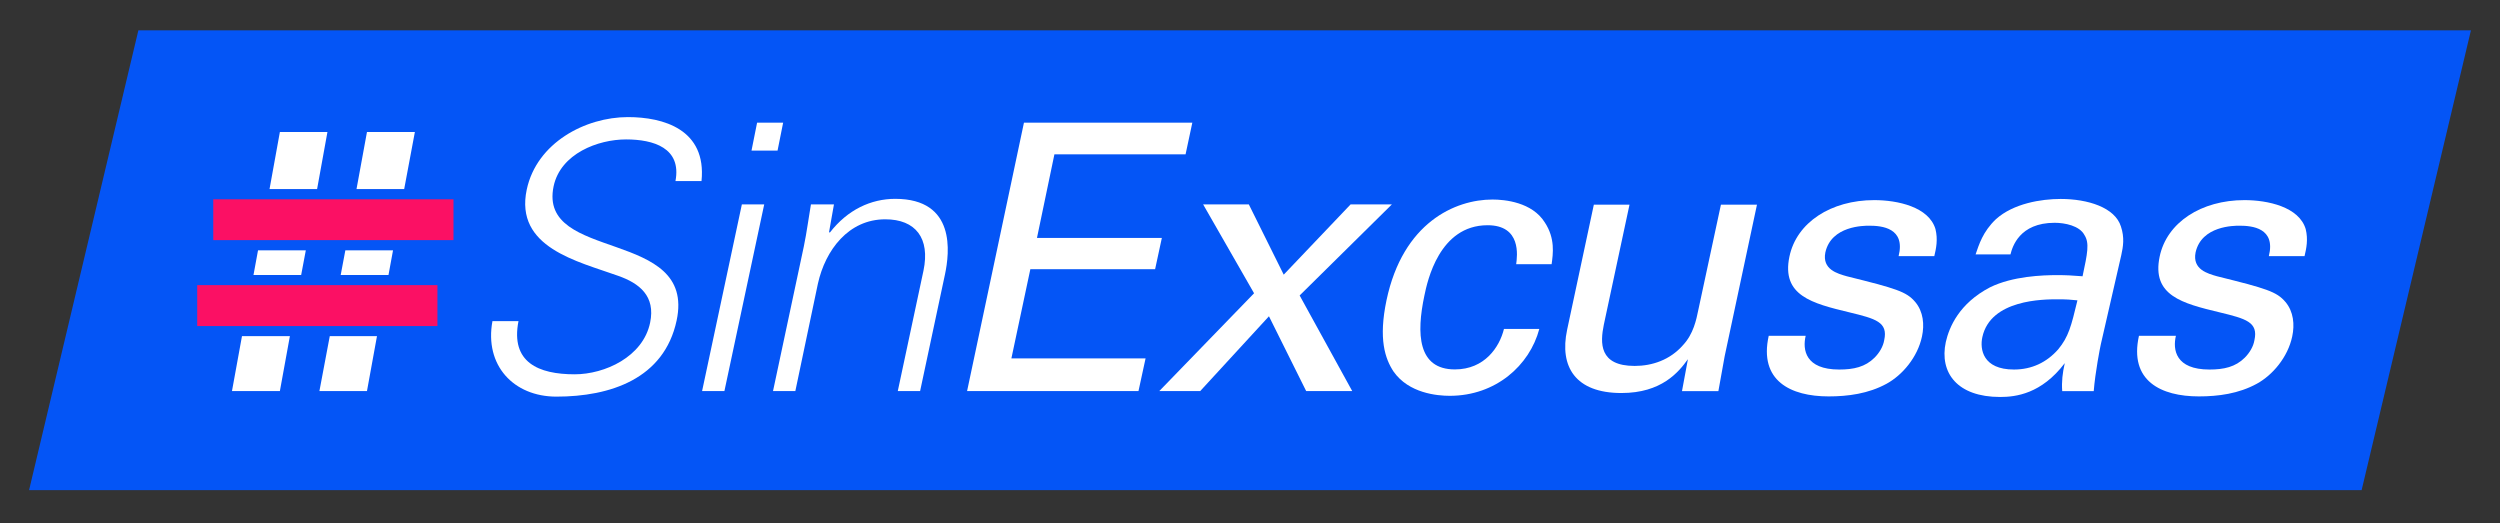 <?xml version="1.0" encoding="utf-8"?>
<!-- Generator: Adobe Illustrator 24.0.3, SVG Export Plug-In . SVG Version: 6.00 Build 0)  -->
<svg version="1.1" id="Capa_1" xmlns="http://www.w3.org/2000/svg" xmlns:xlink="http://www.w3.org/1999/xlink" x="0px" y="0px"
	 viewBox="0 0 215 45" style="enable-background:new 0 0 215 45;" xml:space="preserve">
<rect x="0" y="0" width="215" height="45" fill="#333333" stroke="none"/>
<style type="text/css">
	.st0{fill:#0455F6;}
	.st1{fill:#FFFFFF;}
	.st2{fill:#FA4683;}
	.st3{fill:#FB1064;}
</style>
<g>
	<polygon class="st0" points="203.1,42.15 2.5,42.15 11.9,2.61 212.5,2.61 	"/>
	<g>
		<polygon class="st1" points="26.3,21.53 22.19,21.53 21.8,23.65 25.9,23.65 		"/>
		<polygon class="st1" points="28.16,11.35 24.07,11.35 23.18,16.26 27.27,16.26 		"/>
		<polygon class="st1" points="19.95,33.63 24.07,33.63 24.93,28.91 20.81,28.91 		"/>
		<rect x="16.6" y="28.04" class="st2" width="4.37" height="0"/>
		<polygon class="st2" points="25.09,28.04 25.09,28.04 28.16,28.04 28.16,28.04 		"/>
		<g>
			<polygon class="st1" points="27.47,33.63 31.56,33.63 32.42,28.91 28.36,28.91 			"/>
			<polygon class="st1" points="35.68,11.35 31.56,11.35 30.66,16.26 34.76,16.26 			"/>
			<polygon class="st1" points="29.3,23.65 33.41,23.65 33.8,21.53 29.7,21.53 			"/>
			<polygon class="st3" points="23.38,17.14 18.34,17.14 18.34,20.65 22.7,20.65 26.83,20.65 29.87,20.65 33.96,20.65 39,20.65 
				39,17.14 34.6,17.14 30.5,17.14 27.47,17.14 			"/>
			<rect x="32.58" y="28.04" class="st2" width="5.04" height="0"/>
			<polygon class="st3" points="16.96,24.52 16.96,28.04 21.33,28.04 21.33,28.04 25.45,28.04 25.45,28.04 28.52,28.04 28.52,28.04 
				32.58,28.04 32.58,28.04 37.62,28.04 37.62,24.52 33.25,24.52 29.13,24.52 26.09,24.52 22,24.52 			"/>
		</g>
		<g>
			<path class="st1" d="M47.85,34.11c-3.68,0-6.2-2.69-5.5-6.49h2.24c-0.7,3.55,1.73,4.57,4.83,4.57c2.59,0,5.88-1.5,6.49-4.44
				c0.48-2.3-0.93-3.39-2.75-4.03c-3.48-1.25-8.92-2.43-7.86-7.42c0.86-4.03,5.05-6.23,8.7-6.23c3.04,0,6.78,1.05,6.33,5.5h-2.24
				c0.54-2.85-1.89-3.58-4.25-3.58c-2.4,0-5.63,1.21-6.23,4.03c-1.37,6.55,12.28,3.58,10.58,11.54
				C57.12,32.58,52.48,34.11,47.85,34.11z"/>
			<path class="st1" d="M65.72,17.59L62.3,33.63h-1.92l3.42-16.05H65.72z M66.87,12.95h-2.24l0.48-2.4h2.24L66.87,12.95z"/>
			<path class="st1" d="M68.4,33.63h-1.92l2.65-12.44c0.26-1.25,0.42-2.53,0.61-3.61h1.98l-0.42,2.37l0.06,0.06
				c1.53-1.98,3.55-2.91,5.63-2.91c5.24,0,4.67,4.64,4.28,6.49l-2.14,10.04h-1.92l2.21-10.36c0.58-2.78-0.67-4.41-3.29-4.41
				c-3.16,0-5.15,2.65-5.79,5.53L68.4,33.63z"/>
			<path class="st1" d="M88.06,10.55h14.48l-0.58,2.72H90.68l-1.5,7.19h10.74l-0.58,2.69H88.61l-1.63,7.67h11.54l-0.61,2.81H83.17
				L88.06,10.55z"/>
			<path class="st1" d="M116.29,33.63h-3.96l-3.2-6.43l-5.91,6.43H99.7l8.15-8.41l-4.38-7.64h3.93l3,6.04l5.75-6.04h3.55l-7.93,7.83
				L116.29,33.63z"/>
			<path class="st1" d="M130.39,22.73c0.1-0.74,0.45-3.36-2.46-3.36c-4.16,0-5.18,4.83-5.43,6.04c-0.7,3.29-0.58,6.36,2.62,6.36
				c2.56,0,3.84-1.92,4.22-3.48h3.04c-0.83,3.13-3.74,5.75-7.7,5.75c-1.09,0-3.52-0.22-4.83-2.08c-0.74-1.12-1.31-2.81-0.61-6.14
				c1.41-6.68,5.91-8.66,9.11-8.66c1.05,0,3.42,0.22,4.51,1.98c0.9,1.37,0.7,2.69,0.58,3.58H130.39z"/>
			<path class="st1" d="M140.14,17.59l-2.21,10.33c-0.32,1.57-0.42,3.55,2.65,3.55c1.5,0,3.04-0.51,4.16-1.79
				c0.9-0.96,1.15-2.21,1.31-3l1.95-9.08h3.1l-2.78,13.04c-0.06,0.32-0.38,2.11-0.54,3h-3.13l0.51-2.75
				c-0.8,1.12-2.27,2.91-5.72,2.91c-3.96,0-5.34-2.27-4.67-5.43l2.3-10.77H140.14z"/>
			<path class="st1" d="M155.29,28.87c-0.29,1.21-0.03,2.91,2.88,2.91c1.25,0,2.24-0.22,3.04-1.02c0.42-0.42,0.74-0.96,0.83-1.5
				c0.35-1.57-0.74-1.85-3-2.4c-3.2-0.77-5.85-1.44-5.15-4.79c0.61-2.94,3.58-4.86,7.29-4.86c2.01,0,4.7,0.58,5.27,2.49
				c0.22,0.9,0.06,1.66-0.1,2.33h-3.07c0.61-2.43-1.44-2.62-2.53-2.62c-0.45,0-3.26,0-3.77,2.3c-0.29,1.47,1.05,1.82,1.85,2.05
				c4.22,1.05,5.12,1.31,5.88,2.21c0.7,0.83,0.8,1.95,0.58,2.97c-0.38,1.79-1.69,3.32-3.04,4.06c-1.57,0.86-3.33,1.09-4.99,1.09
				c-3.26,0-6.01-1.34-5.15-5.21H155.29z"/>
			<path class="st1" d="M177.35,33.63c-0.06-0.8,0.03-1.57,0.22-2.4c-2.01,2.65-4.22,2.91-5.56,2.91c-3.68,0-5.24-2.08-4.67-4.73
				c0.29-1.28,1.15-3.32,3.8-4.7c1.95-0.96,4.51-1.05,5.79-1.05c0.77,0,1.25,0.03,2.17,0.1c0.42-1.98,0.61-2.85,0.16-3.55
				c-0.42-0.8-1.69-1.05-2.56-1.05c-3.04,0-3.64,2.08-3.8,2.72h-3c0.29-0.83,0.61-1.95,1.76-3.04c1.5-1.34,3.87-1.73,5.56-1.73
				c2.33,0,4.67,0.73,5.18,2.37c0.32,0.96,0.19,1.73,0.03,2.46l-1.76,7.67c-0.06,0.26-0.48,2.4-0.61,4.03H177.35z M176.97,25.74
				c-1.21,0-5.79,0-6.49,3.26c-0.22,1.02,0.03,2.78,2.72,2.78c1.53,0,2.81-0.61,3.8-1.73c0.9-1.09,1.12-1.98,1.66-4.22
				C178.12,25.77,177.7,25.74,176.97,25.74z"/>
			<path class="st1" d="M187.13,28.87c-0.29,1.21-0.03,2.91,2.88,2.91c1.25,0,2.24-0.22,3.04-1.02c0.42-0.42,0.74-0.96,0.83-1.5
				c0.35-1.57-0.74-1.85-3-2.4c-3.2-0.77-5.85-1.44-5.15-4.79c0.61-2.94,3.58-4.86,7.29-4.86c2.01,0,4.7,0.58,5.27,2.49
				c0.22,0.9,0.06,1.66-0.1,2.33h-3.07c0.61-2.43-1.44-2.62-2.53-2.62c-0.45,0-3.26,0-3.77,2.3c-0.29,1.47,1.05,1.82,1.85,2.05
				c4.22,1.05,5.12,1.31,5.88,2.21c0.7,0.83,0.8,1.95,0.58,2.97c-0.38,1.79-1.69,3.32-3.04,4.06c-1.57,0.86-3.32,1.09-4.99,1.09
				c-3.26,0-6.01-1.34-5.15-5.21H187.13z"/>
		</g>
	</g>
</g>
</svg>
